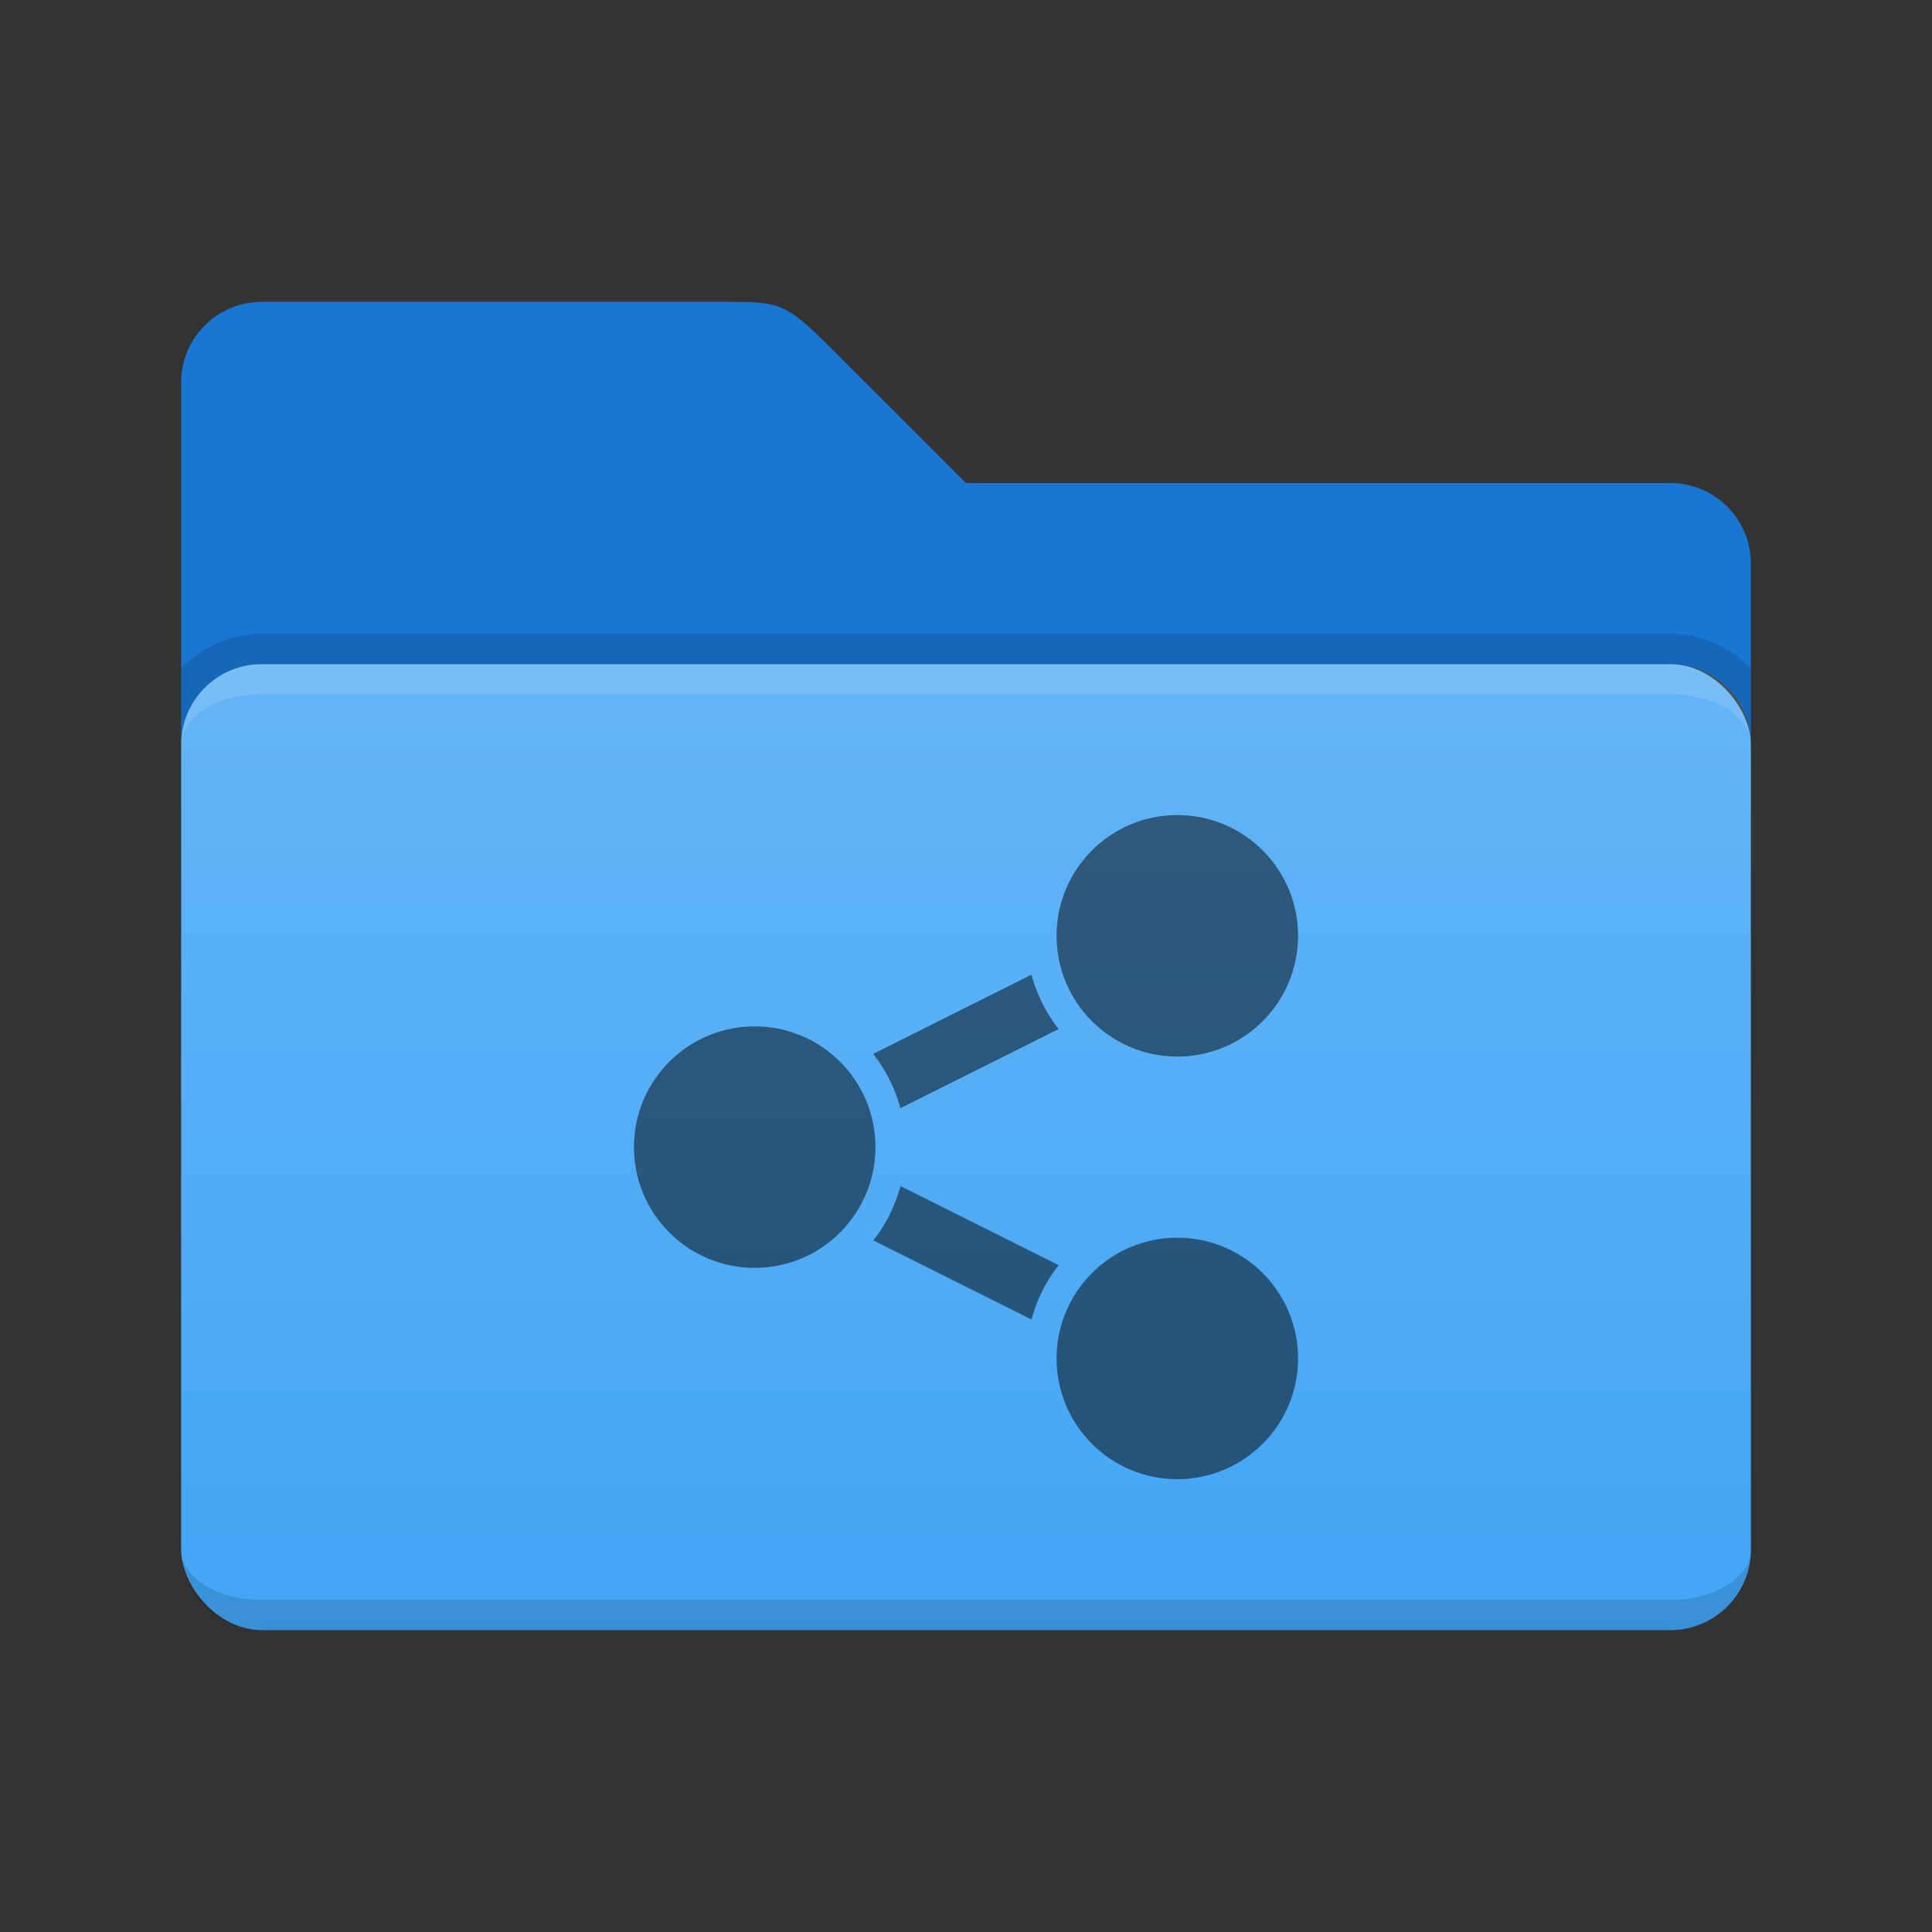 <svg xmlns="http://www.w3.org/2000/svg" viewBox="0 0 64 64">
  <rect x="0" y="0" width="64" height="64" fill="#333333" stroke="none"/>
  <defs>
    <linearGradient id="folder-front" x1="0%" y1="0%" x2="0%" y2="100%">
      <stop offset="0%" style="stop-color:#64B5F6"/> <!-- Blue 300 -->
      <stop offset="100%" style="stop-color:#42A5F5"/> <!-- Blue 400 -->
    </linearGradient>
    <style type="text/css">
      .folder-back { fill: #1976D2 /* Blue 700 */ }
      .folder-front { fill: url(#folder-front) }
      .symbol { fill: black; opacity: 0.5 }
      .lighten { fill: white; fill-opacity: 0.125 }
      .darken { fill: black; fill-opacity: 0.125 }
    </style>
  </defs>

  <!-- Folder -->
  <path class="folder-back" d="m 6,12.67 a 2.67,2.67 0 0 1 2.67,-2.67 h 15.33 c 2,0 2,0 4,2 l 4,4 h 23.33 a 2.67,2.67 0 0 1 2.67,2.67 v 6 a 2.67,2.67 0 0 0 -2.67,-2.67 h -46.66 a 2.67,2.67 0 0 0 -2.67,2.67"/>
  <path class="darken" d="m 8.67,21 a 3.67,3.67 0 0 0 -2.67,1.15 v 2.52 a 2.67,2.67 0 0 1 2.67,-2.67 h 46.66 a 2.67,2.67 0 0 1 2.67,2.67 v -2.52 a 3.67,3.67 0 0 0 -2.67,-1.15"/>
  <rect class="folder-front" x="6" y="22" width="52" height="32" rx="2.67" ry="2.67"/>
  <path class="lighten" d="m 8.67,22 a 2.67,2.67 0 0 0 -2.67,2.67 a 2.67,1.67 0 0 1 2.67,-1.67 h 46.66 a 2.67,1.67 0 0 1 2.67,1.67 a 2.67,2.67 0 0 0 -2.67,-2.67"/>
  <path class="darken" d="m 8.67,53 a 2.67,1.67 0 0 1 -2.67,-1.67 a 2.67,2.67 0 0 0 2.67,2.67 h 46.66 a 2.67,2.67 0 0 0 2.67,-2.67 a 2.67,1.67 0 0 1 -2.67,1.67"/>

  <!-- Symbol (24x24) -->
  <g class="symbol" transform="translate(20,26)">
    <!--
    <path d="M 19 1 A 4 4 0 0 0 15 5 A 4 4 0 0 0 15.11 5.889
             L 8.049 9.418 A 4 4 0 0 0 5 8 A 4 4 0 0 0 1 12 A 4 4 0 0 0 5 16 A 4 4 0 0 0 8.053 14.58
             L 15.1 18.11 A 4 4 0 0 0 15 19 A 4 4 0 0 0 19 23 A 4 4 0 0 0 23 19 A 4 4 0 0 0 19 15 A 4 4 0 0 0 15.95 16.42
             L 8.896 12.89 A 4 4 0 0 0 9 12 A 4 4 0 0 0 8.895 11.11 L 15.95 7.582 A 4 4 0 0 0 19 9 A 4 4 0 0 0 23 5 A 4 4 0 0 0 19 1 z"/>
    -->
    <circle cx="5" cy="12" r="4"/>
    <circle cx="19" cy="5" r="4"/>
    <circle cx="19" cy="19" r="4"/>

    <path d="M 14.17 6.287 L 8.926 8.912 A 5 5 0 0 1 9.826 10.71 L 15.07 8.088 A 5 5 0 0 1 14.17 6.287 z
             M 9.83 13.29 A 5 5 0 0 1 8.93 15.09 L 14.17 17.71 A 5 5 0 0 1 15.07 15.91 L 9.83 13.29 z"/>
  </g>
</svg>
